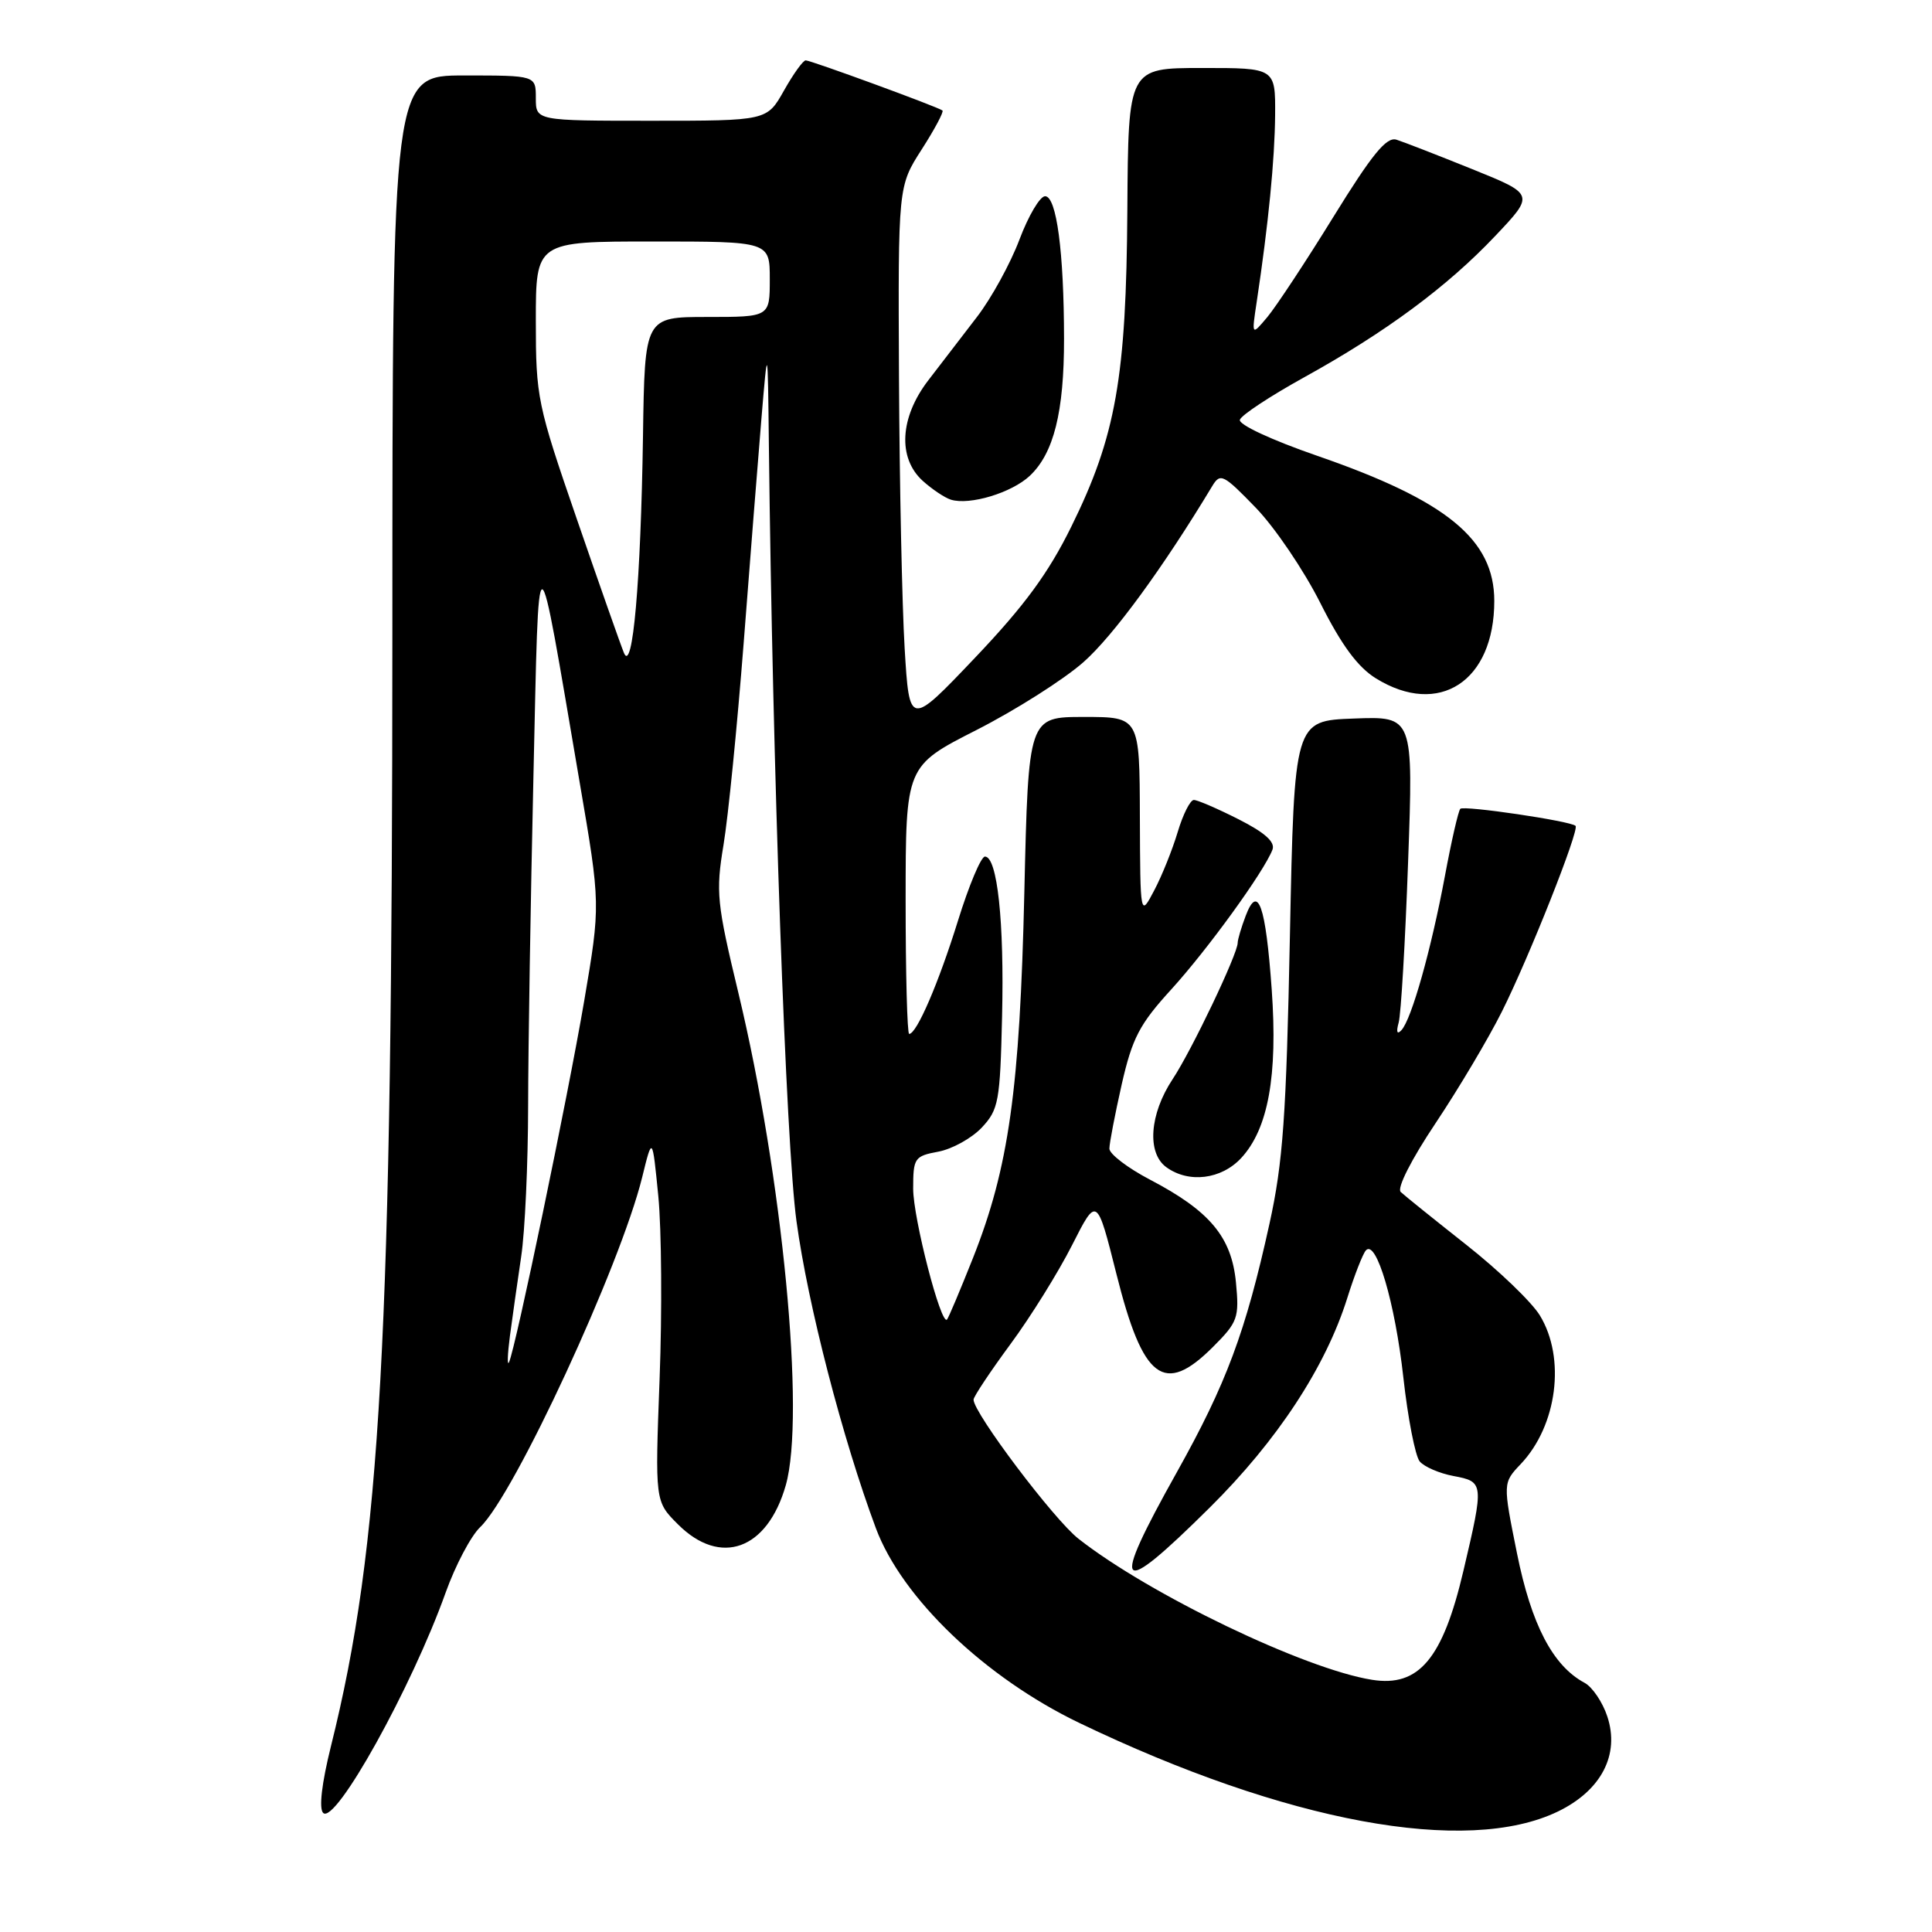 <?xml version="1.0" encoding="UTF-8" standalone="no"?>
<!DOCTYPE svg PUBLIC "-//W3C//DTD SVG 1.1//EN" "http://www.w3.org/Graphics/SVG/1.1/DTD/svg11.dtd" >
<svg xmlns="http://www.w3.org/2000/svg" xmlns:xlink="http://www.w3.org/1999/xlink" version="1.1" viewBox="0 0 256 256">
 <g >
 <path fill="currentColor"
d=" M 206.44 240.03 C 212.18 237.25 214.65 232.50 212.98 227.45 C 212.36 225.55 210.99 223.53 209.96 222.98 C 205.76 220.73 202.91 215.27 201.01 205.83 C 199.13 196.50 199.13 196.50 201.50 194.00 C 206.34 188.90 207.49 179.96 204.04 174.30 C 202.96 172.53 198.58 168.32 194.29 164.94 C 190.01 161.56 186.09 158.41 185.60 157.94 C 185.07 157.45 187.02 153.61 190.24 148.80 C 193.29 144.23 197.23 137.60 199.01 134.04 C 202.62 126.83 209.30 109.97 208.77 109.43 C 208.13 108.79 193.97 106.70 193.50 107.17 C 193.24 107.43 192.32 111.43 191.46 116.07 C 189.64 125.82 187.04 135.06 185.70 136.50 C 185.12 137.13 184.98 136.76 185.33 135.50 C 185.64 134.40 186.20 124.82 186.58 114.21 C 187.28 94.91 187.28 94.91 179.39 95.21 C 171.50 95.50 171.50 95.50 170.92 124.00 C 170.44 147.92 170.00 154.05 168.21 162.16 C 165.05 176.51 162.49 183.36 155.93 195.09 C 147.01 211.02 147.94 212.02 160.31 199.75 C 169.24 190.90 175.65 181.14 178.52 172.00 C 179.47 168.97 180.58 166.13 180.99 165.68 C 182.36 164.18 184.85 172.60 185.95 182.51 C 186.55 187.93 187.53 192.94 188.12 193.65 C 188.72 194.36 190.73 195.23 192.60 195.58 C 196.63 196.34 196.65 196.49 193.92 208.10 C 191.18 219.80 188.01 223.58 181.79 222.58 C 172.87 221.16 152.29 211.27 142.90 203.89 C 139.65 201.35 129.00 187.22 129.00 185.46 C 129.00 185.07 131.20 181.76 133.88 178.12 C 136.57 174.48 140.24 168.57 142.05 165.00 C 145.34 158.50 145.34 158.50 147.94 168.84 C 151.45 182.84 154.25 184.95 160.72 178.48 C 164.02 175.18 164.22 174.62 163.77 169.93 C 163.19 163.90 160.30 160.45 152.36 156.30 C 149.42 154.76 147.00 152.91 147.00 152.20 C 147.00 151.48 147.74 147.66 148.63 143.70 C 150.03 137.55 150.99 135.71 155.20 131.10 C 160.01 125.82 167.49 115.50 168.61 112.58 C 168.99 111.57 167.60 110.32 164.12 108.56 C 161.34 107.15 158.67 106.00 158.19 106.00 C 157.71 106.00 156.75 107.91 156.05 110.25 C 155.35 112.59 153.95 116.08 152.93 118.00 C 151.09 121.50 151.09 121.50 151.04 108.25 C 151.00 95.00 151.00 95.00 143.63 95.00 C 136.27 95.00 136.27 95.00 135.73 118.25 C 135.13 144.38 133.67 154.74 128.91 166.73 C 127.21 171.00 125.67 174.66 125.48 174.85 C 124.68 175.66 121.00 161.42 121.00 157.51 C 121.00 153.44 121.17 153.19 124.34 152.60 C 126.18 152.25 128.76 150.82 130.09 149.41 C 132.32 147.03 132.52 145.96 132.78 134.67 C 133.08 122.13 132.15 113.50 130.51 113.50 C 129.99 113.50 128.38 117.34 126.93 122.02 C 124.38 130.23 121.47 137.00 120.47 137.00 C 120.21 137.00 120.00 129.01 120.00 119.25 C 120.01 101.50 120.01 101.50 129.39 96.73 C 134.55 94.10 140.93 90.06 143.56 87.74 C 147.50 84.27 154.12 75.22 160.64 64.39 C 161.70 62.64 162.11 62.85 166.38 67.26 C 168.92 69.88 172.77 75.57 174.95 79.90 C 177.76 85.49 179.91 88.40 182.32 89.89 C 190.69 95.06 198.00 90.27 198.00 79.63 C 198.00 71.48 191.71 66.33 174.52 60.39 C 168.45 58.29 164.08 56.25 164.29 55.62 C 164.49 55.00 168.32 52.48 172.80 50.00 C 183.59 44.04 191.79 37.97 198.14 31.25 C 203.35 25.75 203.35 25.75 195.05 22.40 C 190.49 20.56 185.99 18.81 185.04 18.51 C 183.72 18.09 181.81 20.43 176.68 28.74 C 173.03 34.66 169.09 40.62 167.94 42.00 C 165.84 44.50 165.84 44.50 166.52 40.00 C 168.08 29.65 168.91 21.12 168.96 15.25 C 169.00 9.00 169.00 9.00 159.25 9.01 C 149.50 9.01 149.50 9.01 149.38 27.76 C 149.24 50.00 147.86 57.80 141.97 69.75 C 138.92 75.95 135.74 80.27 129.20 87.15 C 120.50 96.30 120.50 96.30 119.87 85.90 C 119.53 80.18 119.19 64.06 119.12 50.09 C 119.00 24.68 119.00 24.68 122.13 19.80 C 123.85 17.12 125.09 14.79 124.88 14.64 C 124.24 14.15 107.44 8.00 106.76 8.00 C 106.41 8.00 105.12 9.80 103.88 12.00 C 101.63 16.00 101.63 16.00 86.32 16.00 C 71.00 16.00 71.00 16.00 71.00 13.00 C 71.00 10.00 71.00 10.00 61.50 10.00 C 52.00 10.00 52.00 10.00 51.99 83.75 C 51.98 177.54 50.47 204.86 43.85 231.39 C 42.63 236.30 42.24 239.64 42.82 240.22 C 44.43 241.83 54.56 223.60 59.06 211.00 C 60.34 207.43 62.39 203.53 63.63 202.35 C 68.18 198.02 82.19 167.74 85.09 156.00 C 86.44 150.50 86.44 150.50 87.23 158.50 C 87.66 162.90 87.74 173.80 87.40 182.72 C 86.79 198.94 86.79 198.94 89.82 201.97 C 95.46 207.62 101.68 205.37 104.12 196.80 C 106.74 187.60 103.69 155.95 97.85 131.61 C 94.98 119.68 94.83 118.22 95.87 111.95 C 96.49 108.22 97.68 96.24 98.53 85.33 C 99.37 74.42 100.43 61.00 100.89 55.50 C 101.73 45.50 101.73 45.50 101.88 59.00 C 102.37 101.76 104.14 151.64 105.54 161.83 C 107.06 172.96 111.65 190.66 116.06 202.50 C 119.52 211.76 130.53 222.29 143.00 228.29 C 170.41 241.46 194.33 245.89 206.44 240.03 Z  M 164.46 153.45 C 168.05 149.58 169.32 142.53 168.51 131.13 C 167.71 119.93 166.69 117.05 165.06 121.35 C 164.48 122.88 164.00 124.49 164.00 124.93 C 164.00 126.40 157.90 139.20 155.37 143.01 C 152.32 147.63 151.95 152.76 154.53 154.65 C 157.50 156.82 161.82 156.29 164.46 153.45 Z  M 136.45 63.05 C 139.63 60.06 141.00 54.59 140.99 44.88 C 140.98 33.39 140.00 26.00 138.48 26.00 C 137.80 26.00 136.27 28.59 135.08 31.75 C 133.89 34.91 131.36 39.52 129.45 42.00 C 127.55 44.48 124.65 48.26 123.00 50.40 C 119.23 55.31 118.93 60.67 122.25 63.70 C 123.49 64.82 125.17 65.95 126.00 66.21 C 128.50 66.98 134.05 65.30 136.45 63.05 Z  M 67.57 177.00 C 67.90 174.53 68.57 169.80 69.06 166.50 C 69.56 163.20 69.97 154.20 69.98 146.50 C 69.99 138.80 70.31 119.22 70.68 103.00 C 71.44 69.70 71.00 69.65 76.81 103.68 C 79.58 119.85 79.58 119.85 77.40 132.68 C 75.23 145.40 68.33 178.58 67.45 180.50 C 67.19 181.05 67.25 179.47 67.57 177.00 Z  M 82.67 86.50 C 82.22 85.40 79.41 77.42 76.43 68.77 C 71.20 53.61 71.00 52.65 71.00 42.52 C 71.00 32.00 71.00 32.00 86.50 32.00 C 102.00 32.00 102.00 32.00 102.00 37.00 C 102.00 42.00 102.00 42.00 93.72 42.00 C 85.43 42.00 85.43 42.00 85.20 57.75 C 84.91 77.07 83.83 89.35 82.67 86.50 Z "/>
</g>
</svg>